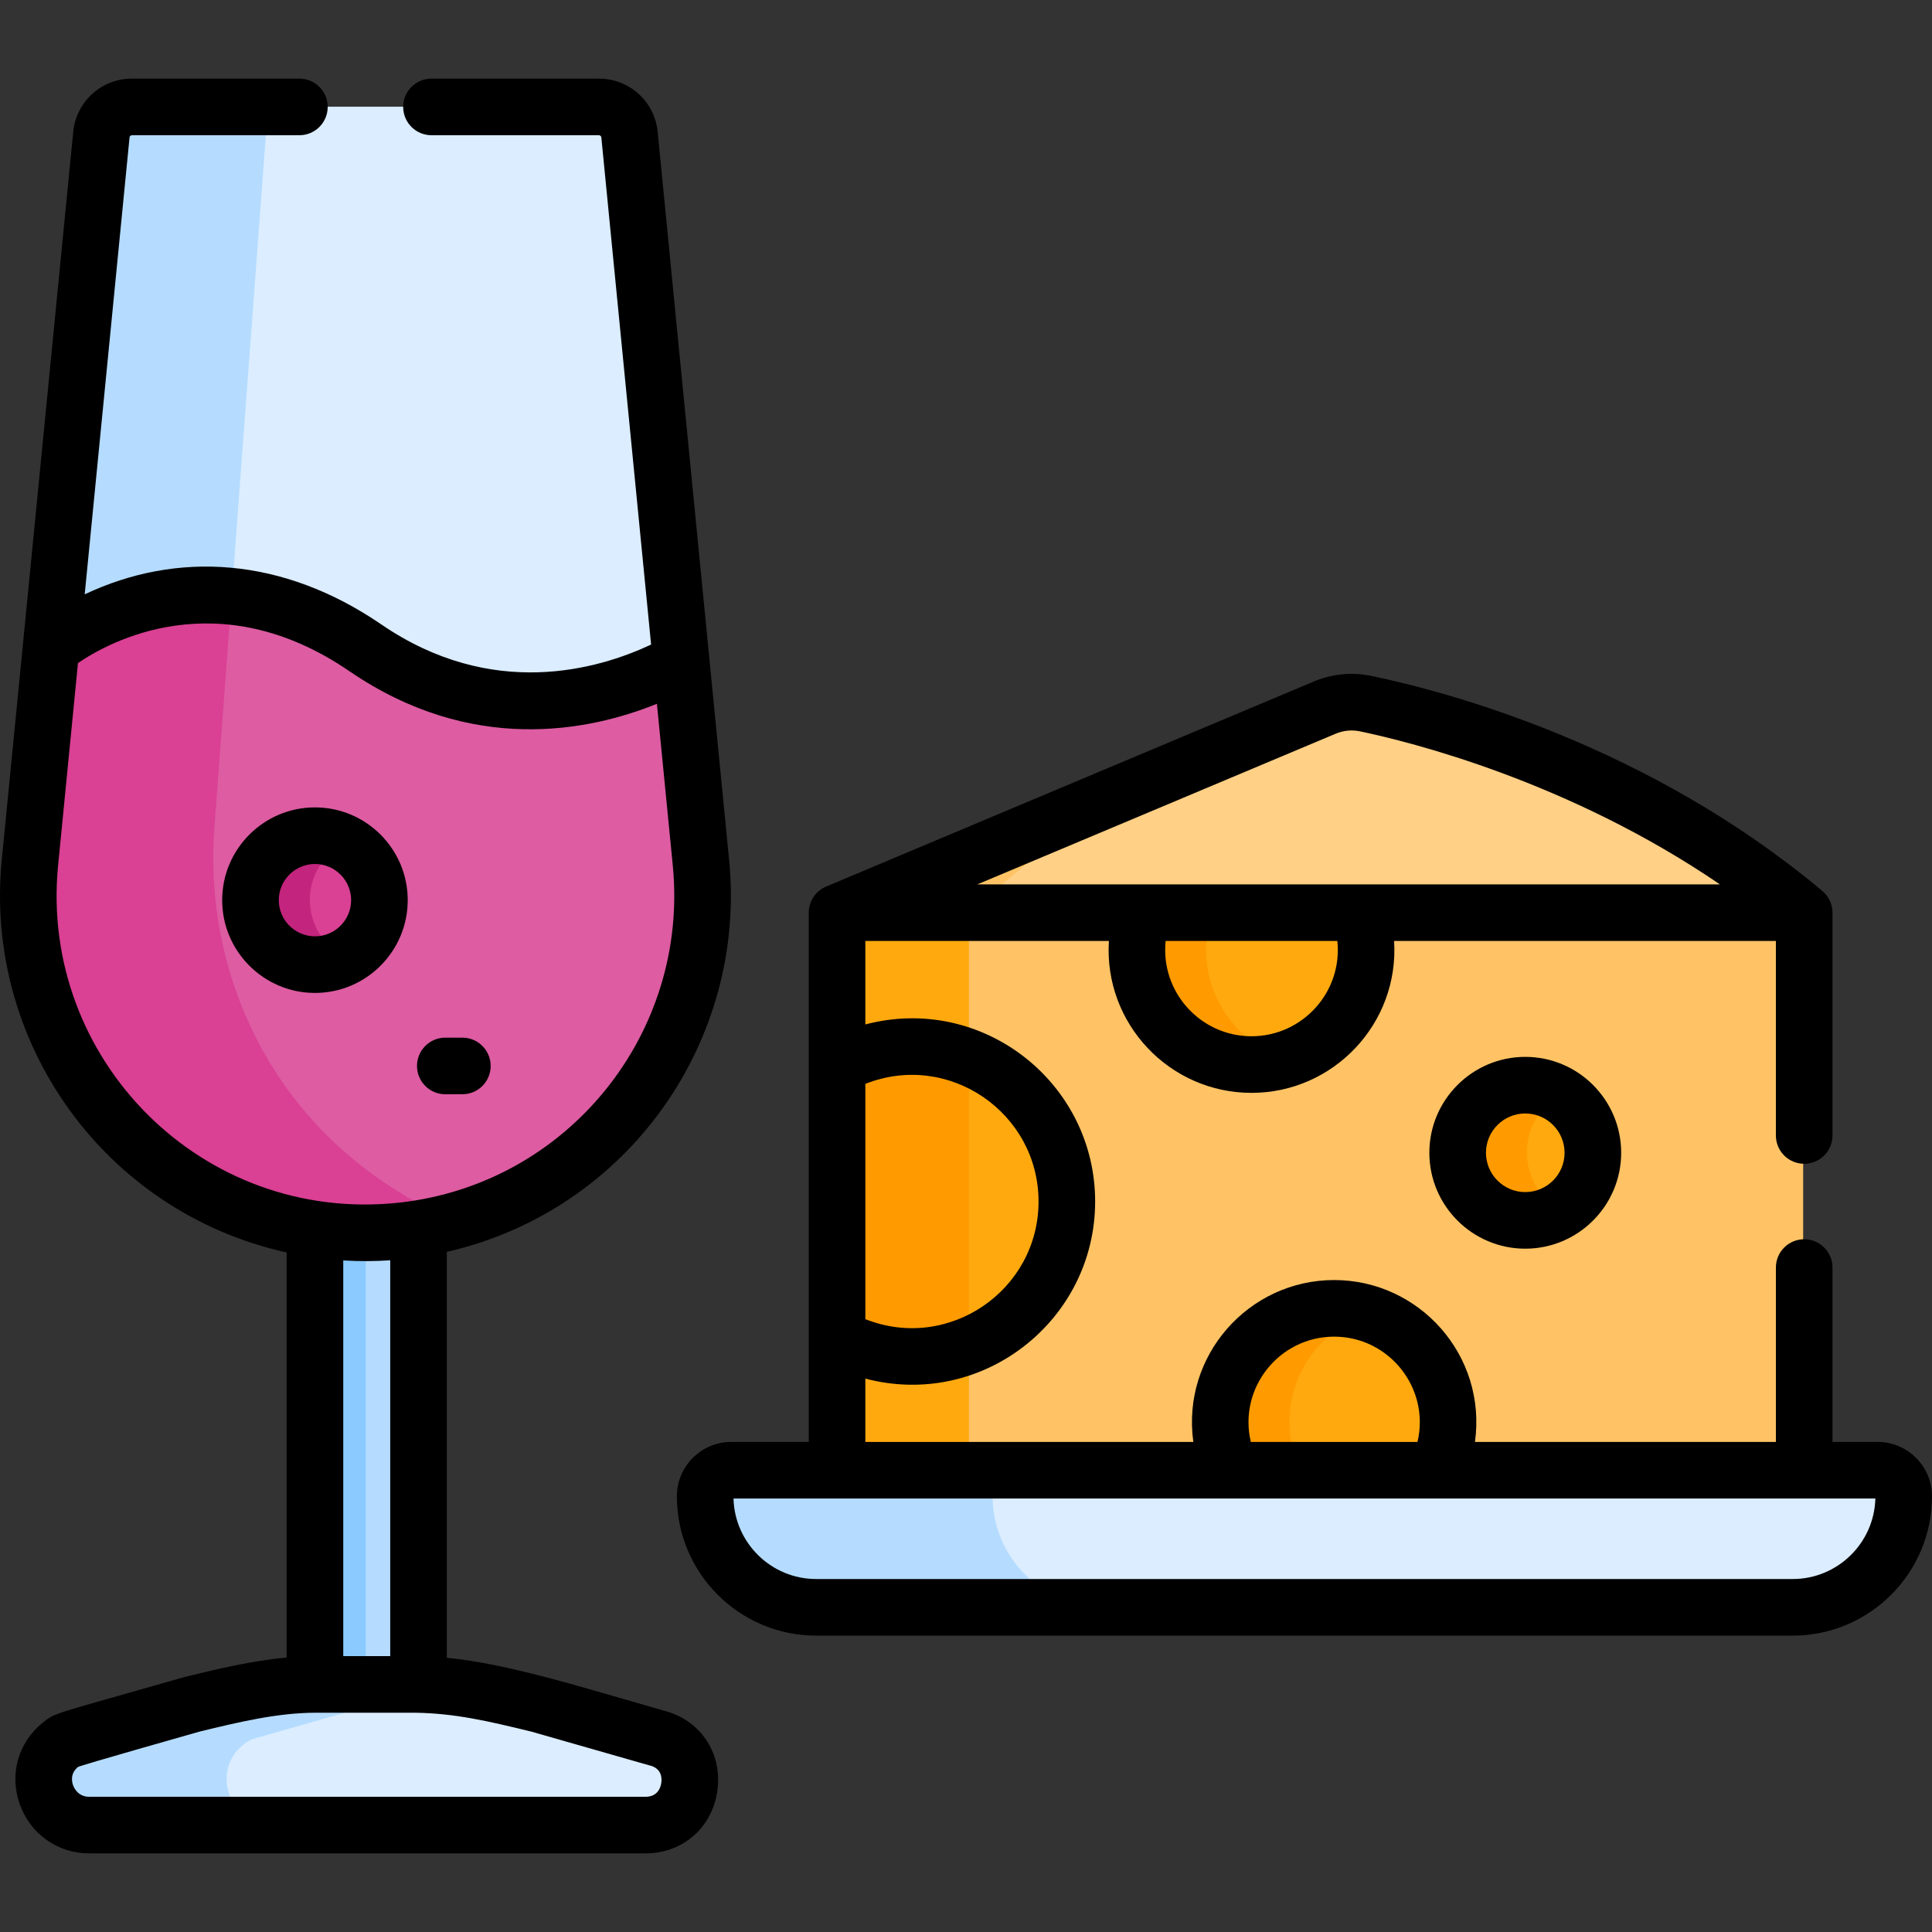 <svg id="Layer_1" enable-background="new 0 0 511.993 511.993" height="512" viewBox="0 0 511.993 511.993" width="512" xmlns="http://www.w3.org/2000/svg"><rect x="0" y="0" width="511.993" height="511.993" fill="#333333" stroke="none"/><g><g><path d="m361.64 186.407c-3.643-.759-7.423-.388-10.853 1.055l-129.234 54.343 2.475 2.584h250.292l3.53-2.584c-45.51-38.143-98.862-51.782-116.21-55.398z" fill="#ffd086"/><path d="m256.777 241.804 34.981-29.521-70.206 29.521 2.475 2.584h32.75z" fill="#ffc365"/><path d="m18.444 177.46h68l23.791 18.428h57.209l12.794-20.769-13.69-139.492c-.409-4.172-3.917-7.352-8.109-7.352h-123.737c-4.192 0-7.699 3.18-8.109 7.352l-13.347 135.998z" fill="#dbedff"/><path d="m59.924 177.46 11.092-149.185h-36.314c-4.192 0-7.699 3.18-8.109 7.352l-13.347 135.998 5.198 5.836h41.48z" fill="#b5dcff"/><path d="m360.107 241.804-2.746 2.334h-52.167l-2.534-2.334h-81.108v40.635l3.892 3.908v63.875l-3.892 4.039v35.3l3.071 1.494h248.071l5.155-1.494v-147.757z" fill="#ffc365"/><path d="m256.777 241.804h-35.225v40.635l3.892 3.908v63.875l-3.892 4.039v35.3l3.071 1.494h32.154z" fill="#ffa90f"/><path d="m108.027 323.472h-22.75l-2.084 2.175v120.677c.077 0 .153-.003.23-.003l2.396 3.026h23.25l1.57-3.013v-120.79z" fill="#b5dcff"/><path d="m96.916 323.472h-11.639l-2.084 2.175v120.677c.077 0 .153-.003.23-.003l2.396 3.026h11.097z" fill="#8bcaff"/><path d="m185.485 228.579-5.247-53.46c-13.181 7.246-47.491 21.267-83.667-3.494-46.194-31.618-83.325 0-83.325 0l-5.59 56.954c-5.156 52.538 36.124 98.067 88.914 98.067 52.791 0 94.071-45.529 88.915-98.067z" fill="#dd5ca2"/><path d="m96.571 326.646c8.236 0 16.191-1.109 23.734-3.179-13.9-6.005-24.853-13.858-33.469-22.375-21.604-21.355-32.281-51.413-30.029-81.706l4.568-61.438c-28.484-3.043-48.129 13.676-48.129 13.676l-5.589 56.954c-5.157 52.539 36.123 98.068 88.914 98.068z" fill="#da4093"/><circle cx="83.193" cy="238.488" fill="#da4093" r="17.085"/><path d="m82.108 238.488c0-6.544 3.682-12.222 9.085-15.092-2.387-1.268-5.108-1.993-8-1.993-9.436 0-17.085 7.649-17.085 17.085s7.649 17.085 17.085 17.085c2.892 0 5.613-.725 8-1.993-5.403-2.87-9.085-8.548-9.085-15.092z" fill="#c3247d"/><circle cx="403.932" cy="305.433" fill="#ffa90f" r="17.917"/><path d="m404.641 305.433c0-6.48 3.451-12.138 8.604-15.285-2.716-1.659-5.897-2.632-9.313-2.632-9.895 0-17.917 8.022-17.917 17.917s8.021 17.917 17.917 17.917c3.416 0 6.596-.973 9.313-2.632-5.153-3.146-8.604-8.805-8.604-15.285z" fill="#ff9b00"/><path d="m241.412 277.314c-7.206 0-13.974 1.863-19.859 5.125v71.823c5.886 3.262 12.654 5.125 19.859 5.125 22.664 0 41.036-18.373 41.036-41.036 0-22.665-18.373-41.037-41.036-41.037z" fill="#ffa90f"/><path d="m256.777 280.299c-4.747-1.919-9.931-2.985-15.366-2.985-7.206 0-13.974 1.863-19.86 5.125v71.823c5.886 3.262 12.654 5.125 19.86 5.125 5.435 0 10.618-1.066 15.366-2.985z" fill="#ff9b00"/><path d="m301.009 251.681c0 16.776 13.599 30.375 30.375 30.375s30.375-13.599 30.375-30.375c0-3.459-.586-6.779-1.651-9.877h-57.448c-1.065 3.098-1.651 6.418-1.651 9.877z" fill="#ffa90f"/><path d="m319.634 251.681c0-3.459.586-6.779 1.651-9.877h-18.625c-1.065 3.098-1.651 6.418-1.651 9.877 0 16.776 13.599 30.375 30.375 30.375 3.249 0 6.377-.516 9.313-1.46-12.22-3.933-21.063-15.389-21.063-28.915z" fill="#ff9b00"/><path d="m353.286 346.659c-16.672 0-30.188 13.515-30.188 30.188 0 4.544 1.01 8.849 2.808 12.714l1.704 1.494h51.583l1.472-1.494c1.798-3.865 2.808-8.171 2.808-12.714.001-16.673-13.515-30.188-30.187-30.188z" fill="#ffa90f"/><path d="m341.724 376.847c0-13.421 8.761-24.791 20.875-28.717-2.934-.951-6.062-1.471-9.313-1.471-16.672 0-30.188 13.515-30.188 30.188 0 4.544 1.01 8.849 2.808 12.714l1.704 1.494h18.625l-1.704-1.494c-1.797-3.865-2.807-8.171-2.807-12.714z" fill="#ff9b00"/><path d="m497.31 389.561h-303.796c-3.817 0-6.911 3.094-6.911 6.911 0 16.249 13.172 29.421 29.421 29.421h258.776c16.249 0 29.421-13.172 29.421-29.421 0-3.817-3.094-6.911-6.911-6.911z" fill="#dbedff"/><path d="m263.04 396.472c0-3.817 3.094-6.911 6.911-6.911h-76.437c-3.817 0-6.911 3.094-6.911 6.911 0 16.249 13.172 29.421 29.421 29.421h76.437c-16.249-.001-29.421-13.173-29.421-29.421z" fill="#b5dcff"/><path d="m173.826 460.54c-.106-.027-.213-.054-.319-.08l-31.036-8.881c-7.377-1.794-14.884-3.609-22.443-4.566-7.045 1.017-14.039 2.696-20.922 4.37l-31.492 9.012c-1.274.311-2.481.69-4.021 1.941-8.127 6.605-4.301 19.275 5.227 21.261h101.956c13.704 0 16.321-19.636 3.05-23.057z" fill="#dbedff"/><path d="m64.422 462.374c1.518-1.234 2.707-1.607 3.963-1.913l31.036-8.881c7.078-1.721 14.276-3.457 21.525-4.441-3.732-.507-7.477-.818-11.227-.818h-26.296c-11.035 0-22.03 2.652-32.751 5.259l-31.036 8.881c-1.256.306-2.445.68-3.963 1.913-8.706 7.076-3.499 21.223 7.72 21.223h48.75c-11.221 0-16.427-14.148-7.721-21.223z" fill="#b5dcff"/></g><g><path d="m497.583 382.121h-11.961v-46.211c0-4.143-3.357-7.5-7.5-7.5s-7.5 3.357-7.5 7.5v46.211h-79.747c3.175-22.92-14.71-42.901-37.317-42.901-22.643 0-40.492 20.024-37.316 42.901h-86.917v-16.782c31.009 8.157 60.895-15.414 60.895-46.928 0-31.571-29.948-55.072-60.895-46.928v-22.118h64.539c-1.38 21.888 16.075 40.252 37.792 40.252 21.71 0 39.173-18.357 37.792-40.252h101.173v51.546c0 4.143 3.357 7.5 7.5 7.5s7.5-3.357 7.5-7.5v-59.046c0-2.264-1.058-4.424-2.75-5.803-45.971-38.5-98.83-52.643-119.43-56.936-5.144-1.071-10.431-.56-15.29 1.483l-129.214 54.333c-2.823 1.181-4.613 3.967-4.613 6.923v140.257h-20.538c-7.946 0-14.411 6.465-14.411 14.411 0 20.358 16.563 36.921 36.921 36.921h258.776c20.357 0 36.92-16.563 36.92-36.921.001-7.947-6.463-14.412-14.409-14.412zm-222.362-63.711c0 23.573-23.844 39.913-45.895 31.178v-62.354c22.084-8.752 45.895 7.651 45.895 31.176zm56.436-43.794c-13.503 0-24.162-11.72-22.752-25.252h45.504c1.411 13.541-9.258 25.252-22.752 25.252zm22.31-80.181c2.042-.859 4.262-1.074 6.415-.626 13.259 2.764 55.297 13.184 95.401 40.555-7.709 0-188.328 0-196.773 0zm-.408 159.785c14.556 0 25.457 13.629 22.086 27.901h-44.171c-3.373-14.28 7.535-27.901 22.085-27.901zm121.515 64.233h-258.777c-11.891 0-21.6-9.516-21.913-21.332h302.602c-.314 11.816-10.023 21.332-21.912 21.332z"/><path d="m378.788 305.494c0 14.015 11.402 25.416 25.417 25.416s25.416-11.401 25.416-25.416-11.401-25.417-25.416-25.417-25.417 11.402-25.417 25.417zm35.833 0c0 5.743-4.673 10.416-10.416 10.416-5.744 0-10.417-4.673-10.417-10.416 0-5.744 4.673-10.417 10.417-10.417s10.416 4.673 10.416 10.417z"/><path d="m83.465 263.134c13.557 0 24.585-11.028 24.585-24.585s-11.028-24.585-24.585-24.585c-13.556 0-24.584 11.028-24.584 24.585s11.028 24.585 24.584 24.585zm0-34.17c5.285 0 9.585 4.3 9.585 9.585s-4.3 9.585-9.585 9.585c-5.284 0-9.584-4.3-9.584-9.585s4.3-9.585 9.584-9.585z"/><path d="m118.008 289.984h4.522c4.143 0 7.5-3.357 7.5-7.5s-3.357-7.5-7.5-7.5h-4.522c-4.143 0-7.5 3.357-7.5 7.5s3.358 7.5 7.5 7.5z"/><path d="m75.965 331.913v107.345c-9.367.863-18.514 3.081-26.793 5.095-.098.023-.194.049-.291.076-35.343 10.114-34.132 9.312-37.667 12.186-6.42 5.218-8.771 13.651-5.988 21.486 2.816 7.933 10.055 13.058 18.438 13.058h147.384c9.98 0 17.831-6.94 19.092-16.877 1.272-10.037-4.783-18.667-14.442-21.012-22.453-6.426-40.952-12.326-57.286-13.947v-107.567c48.038-11.009 79.519-55.863 74.81-103.849-.704-7.17-18.23-185.757-18.937-192.952-.789-8.05-7.484-14.12-15.572-14.12h-44.369c-4.143 0-7.5 3.358-7.5 7.5s3.357 7.5 7.5 7.5h44.369c.335 0 .611.251.645.584l13.189 134.395c-14.081 6.614-42.138 14.756-71.466-5.319-26.185-17.922-54.166-19.555-78.634-7.993l11.883-121.083c.033-.333.31-.584.645-.584h44.368c4.143 0 7.5-3.358 7.5-7.5s-3.357-7.5-7.5-7.5h-44.368c-8.088 0-14.783 6.07-15.572 14.12l-18.938 192.952c-4.736 48.258 27.138 93.294 75.5 104.006zm96.262 135.951c3.038.783 3.204 3.175 3.031 4.53-.143 1.132-.841 3.764-4.21 3.764h-147.384c-2.979 0-4.047-2.354-4.303-3.077-.312-.877-.808-3.103 1.313-4.826.45-.367 31.577-9.189 32.188-9.363 10.093-2.454 20.521-4.976 30.641-5.008l26.488-.003c10.618.164 19.312 2.209 30.833 5.011 34.823 9.965 30.44 8.719 31.403 8.972zm-68.816-133.879v104.896h-12.446v-104.853c4.208.257 8.448.227 12.446-.043zm-10.803-156.111c32.392 22.172 63.413 15.946 81.479 8.634l4.207 42.864c4.337 44.197-27.559 84.359-72.484 89.336-52.311 5.679-95.434-38.19-90.416-89.336l5.266-53.657c8.138-5.562 37.13-21.671 71.948 2.159z"/></g></g></svg>